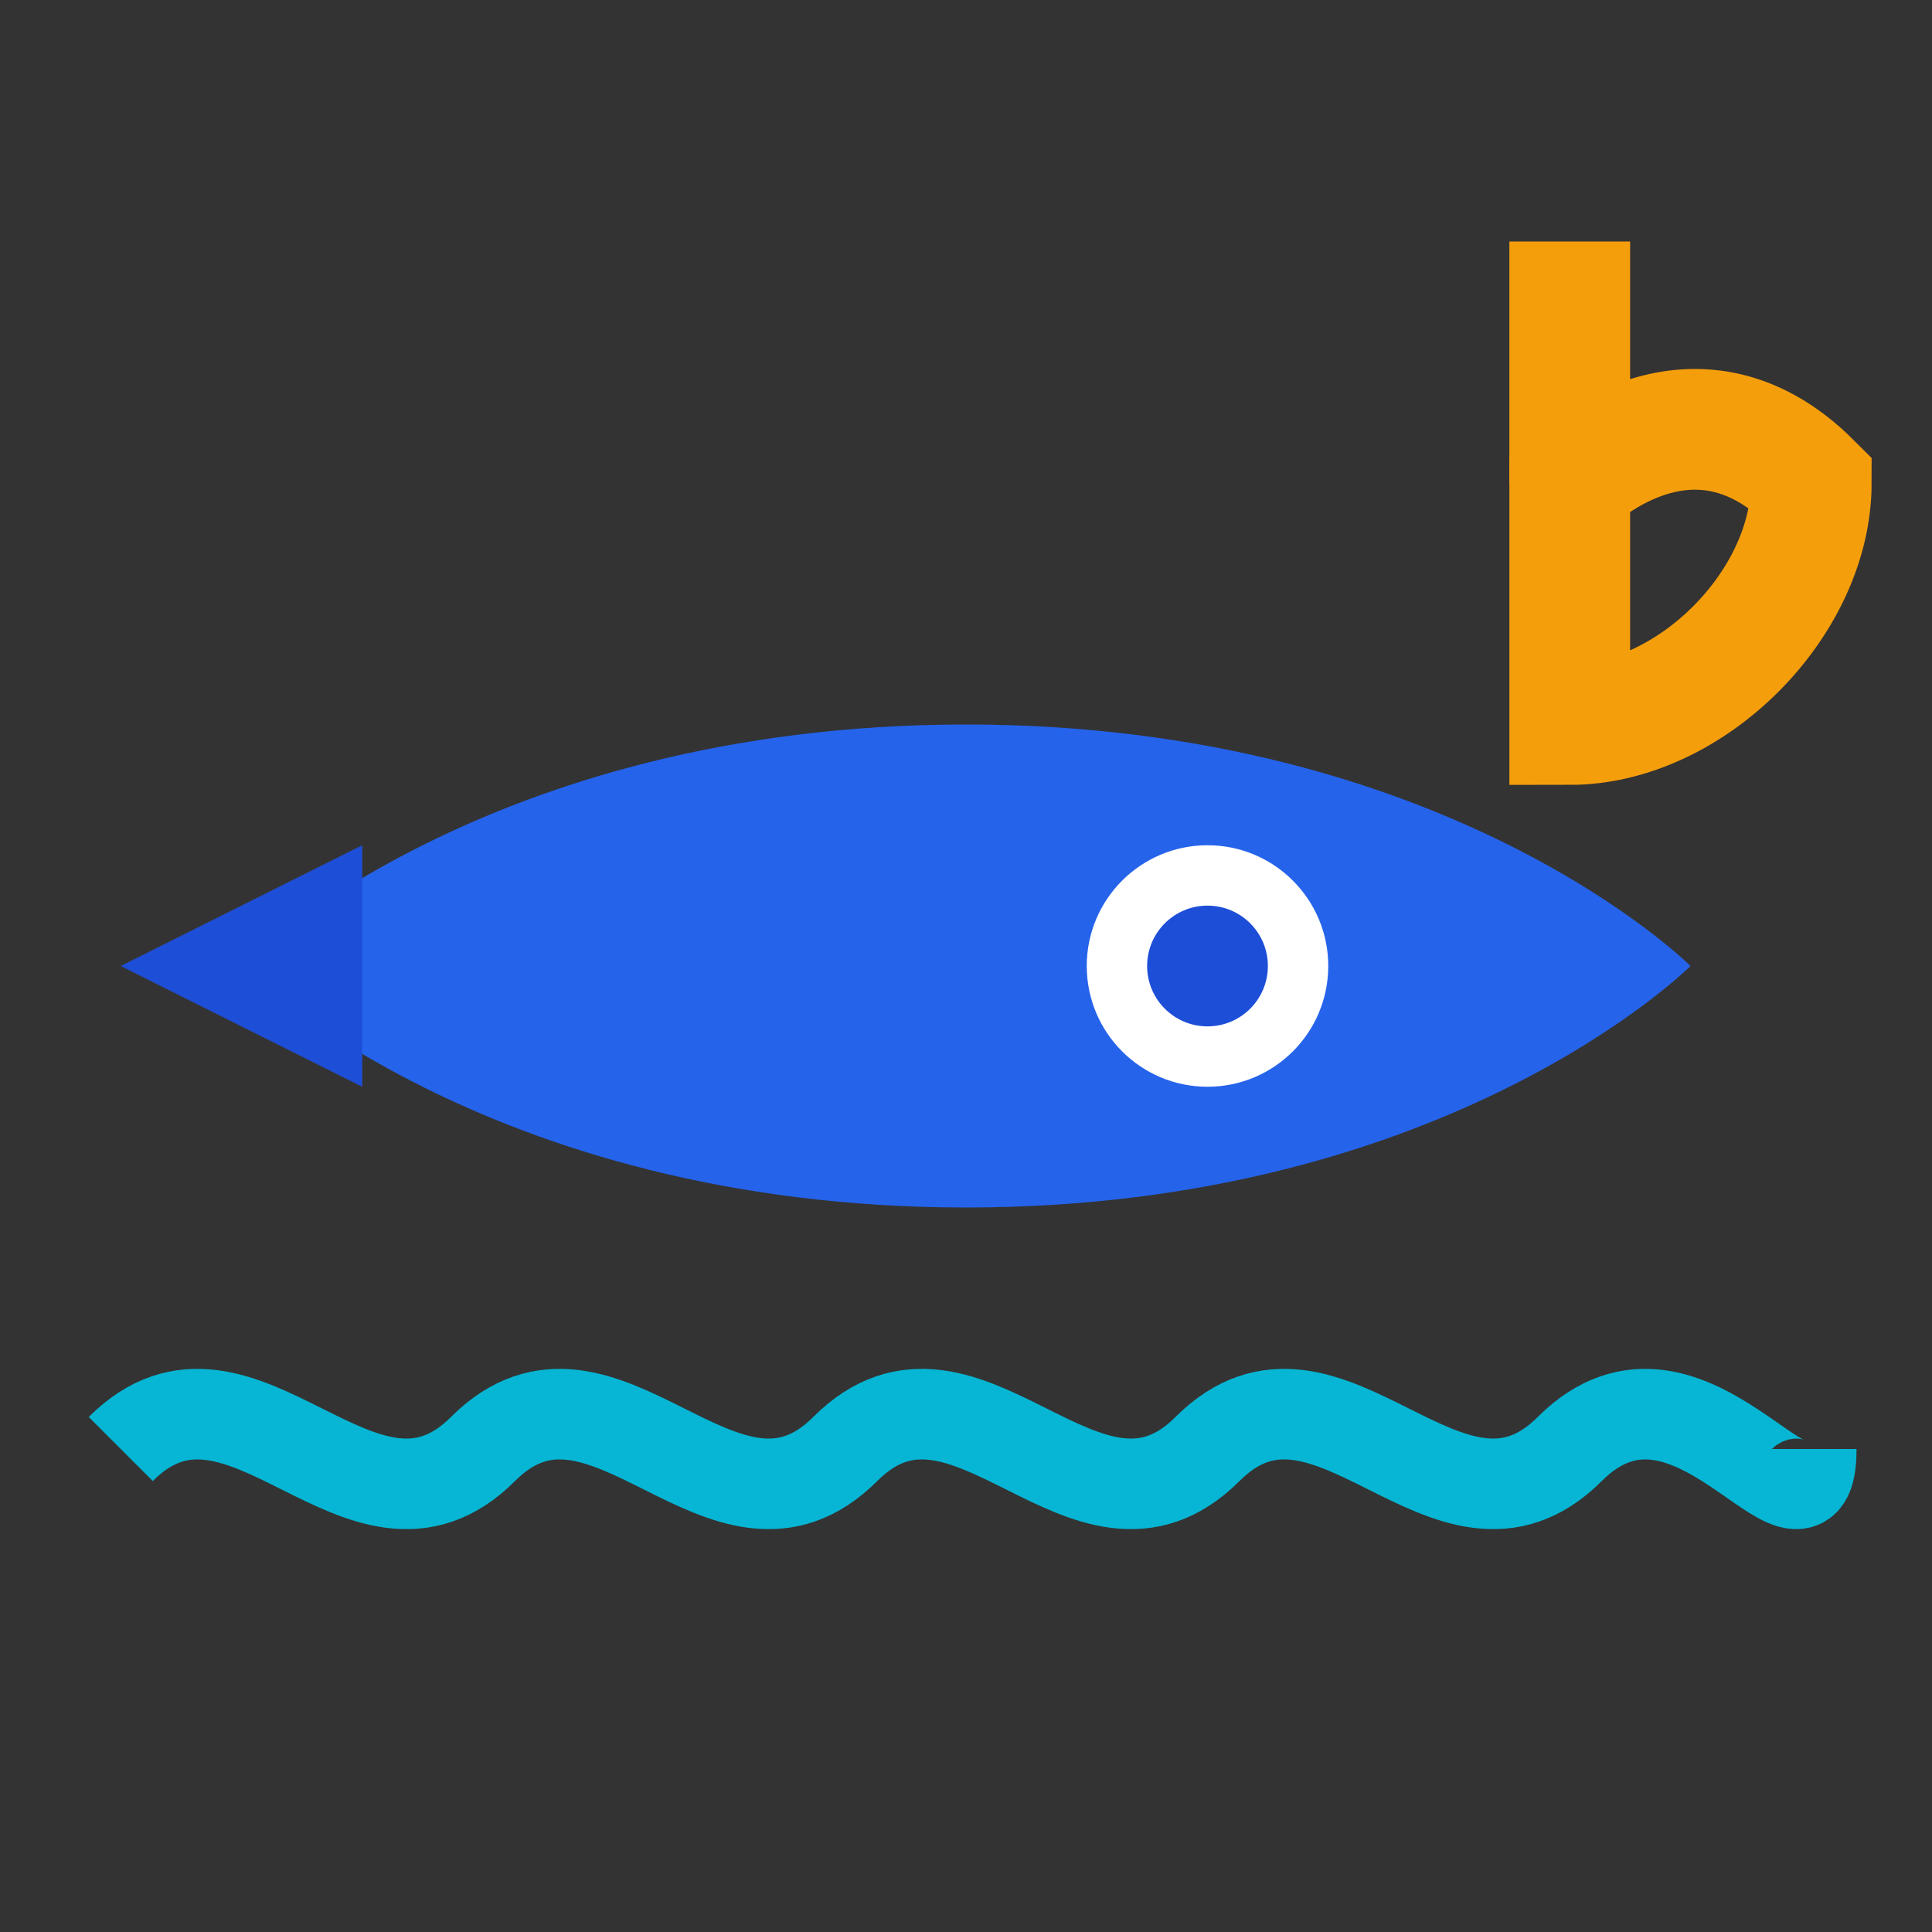 <svg width="32" height="32" viewBox="0 0 32 32" fill="none" xmlns="http://www.w3.org/2000/svg">
  <rect x="0" y="0" width="32" height="32" fill="#333333" stroke="none"/>
  <!-- Fish shape -->
  <path d="M4 16C4 16 8 12 16 12C24 12 28 16 28 16C28 16 24 20 16 20C8 20 4 16 4 16Z" fill="#2563eb"/>
  
  <!-- Fish tail -->
  <path d="M2 16L6 14V18L2 16Z" fill="#1d4ed8"/>
  
  <!-- Fish eye -->
  <circle cx="20" cy="16" r="2" fill="white"/>
  <circle cx="20" cy="16" r="1" fill="#1d4ed8"/>
  
  <!-- Fishing hook -->
  <path d="M26 8C26 8 28 6 30 8C30 10 28 12 26 12C26 10 26 8 26 8Z" stroke="#f59e0b" stroke-width="2" fill="none"/>
  <line x1="26" y1="8" x2="26" y2="4" stroke="#f59e0b" stroke-width="2"/>
  
  <!-- Water waves -->
  <path d="M2 24C4 22 6 26 8 24C10 22 12 26 14 24C16 22 18 26 20 24C22 22 24 26 26 24C28 22 30 26 30 24" stroke="#06b6d4" stroke-width="1.5" fill="none"/>
</svg>


